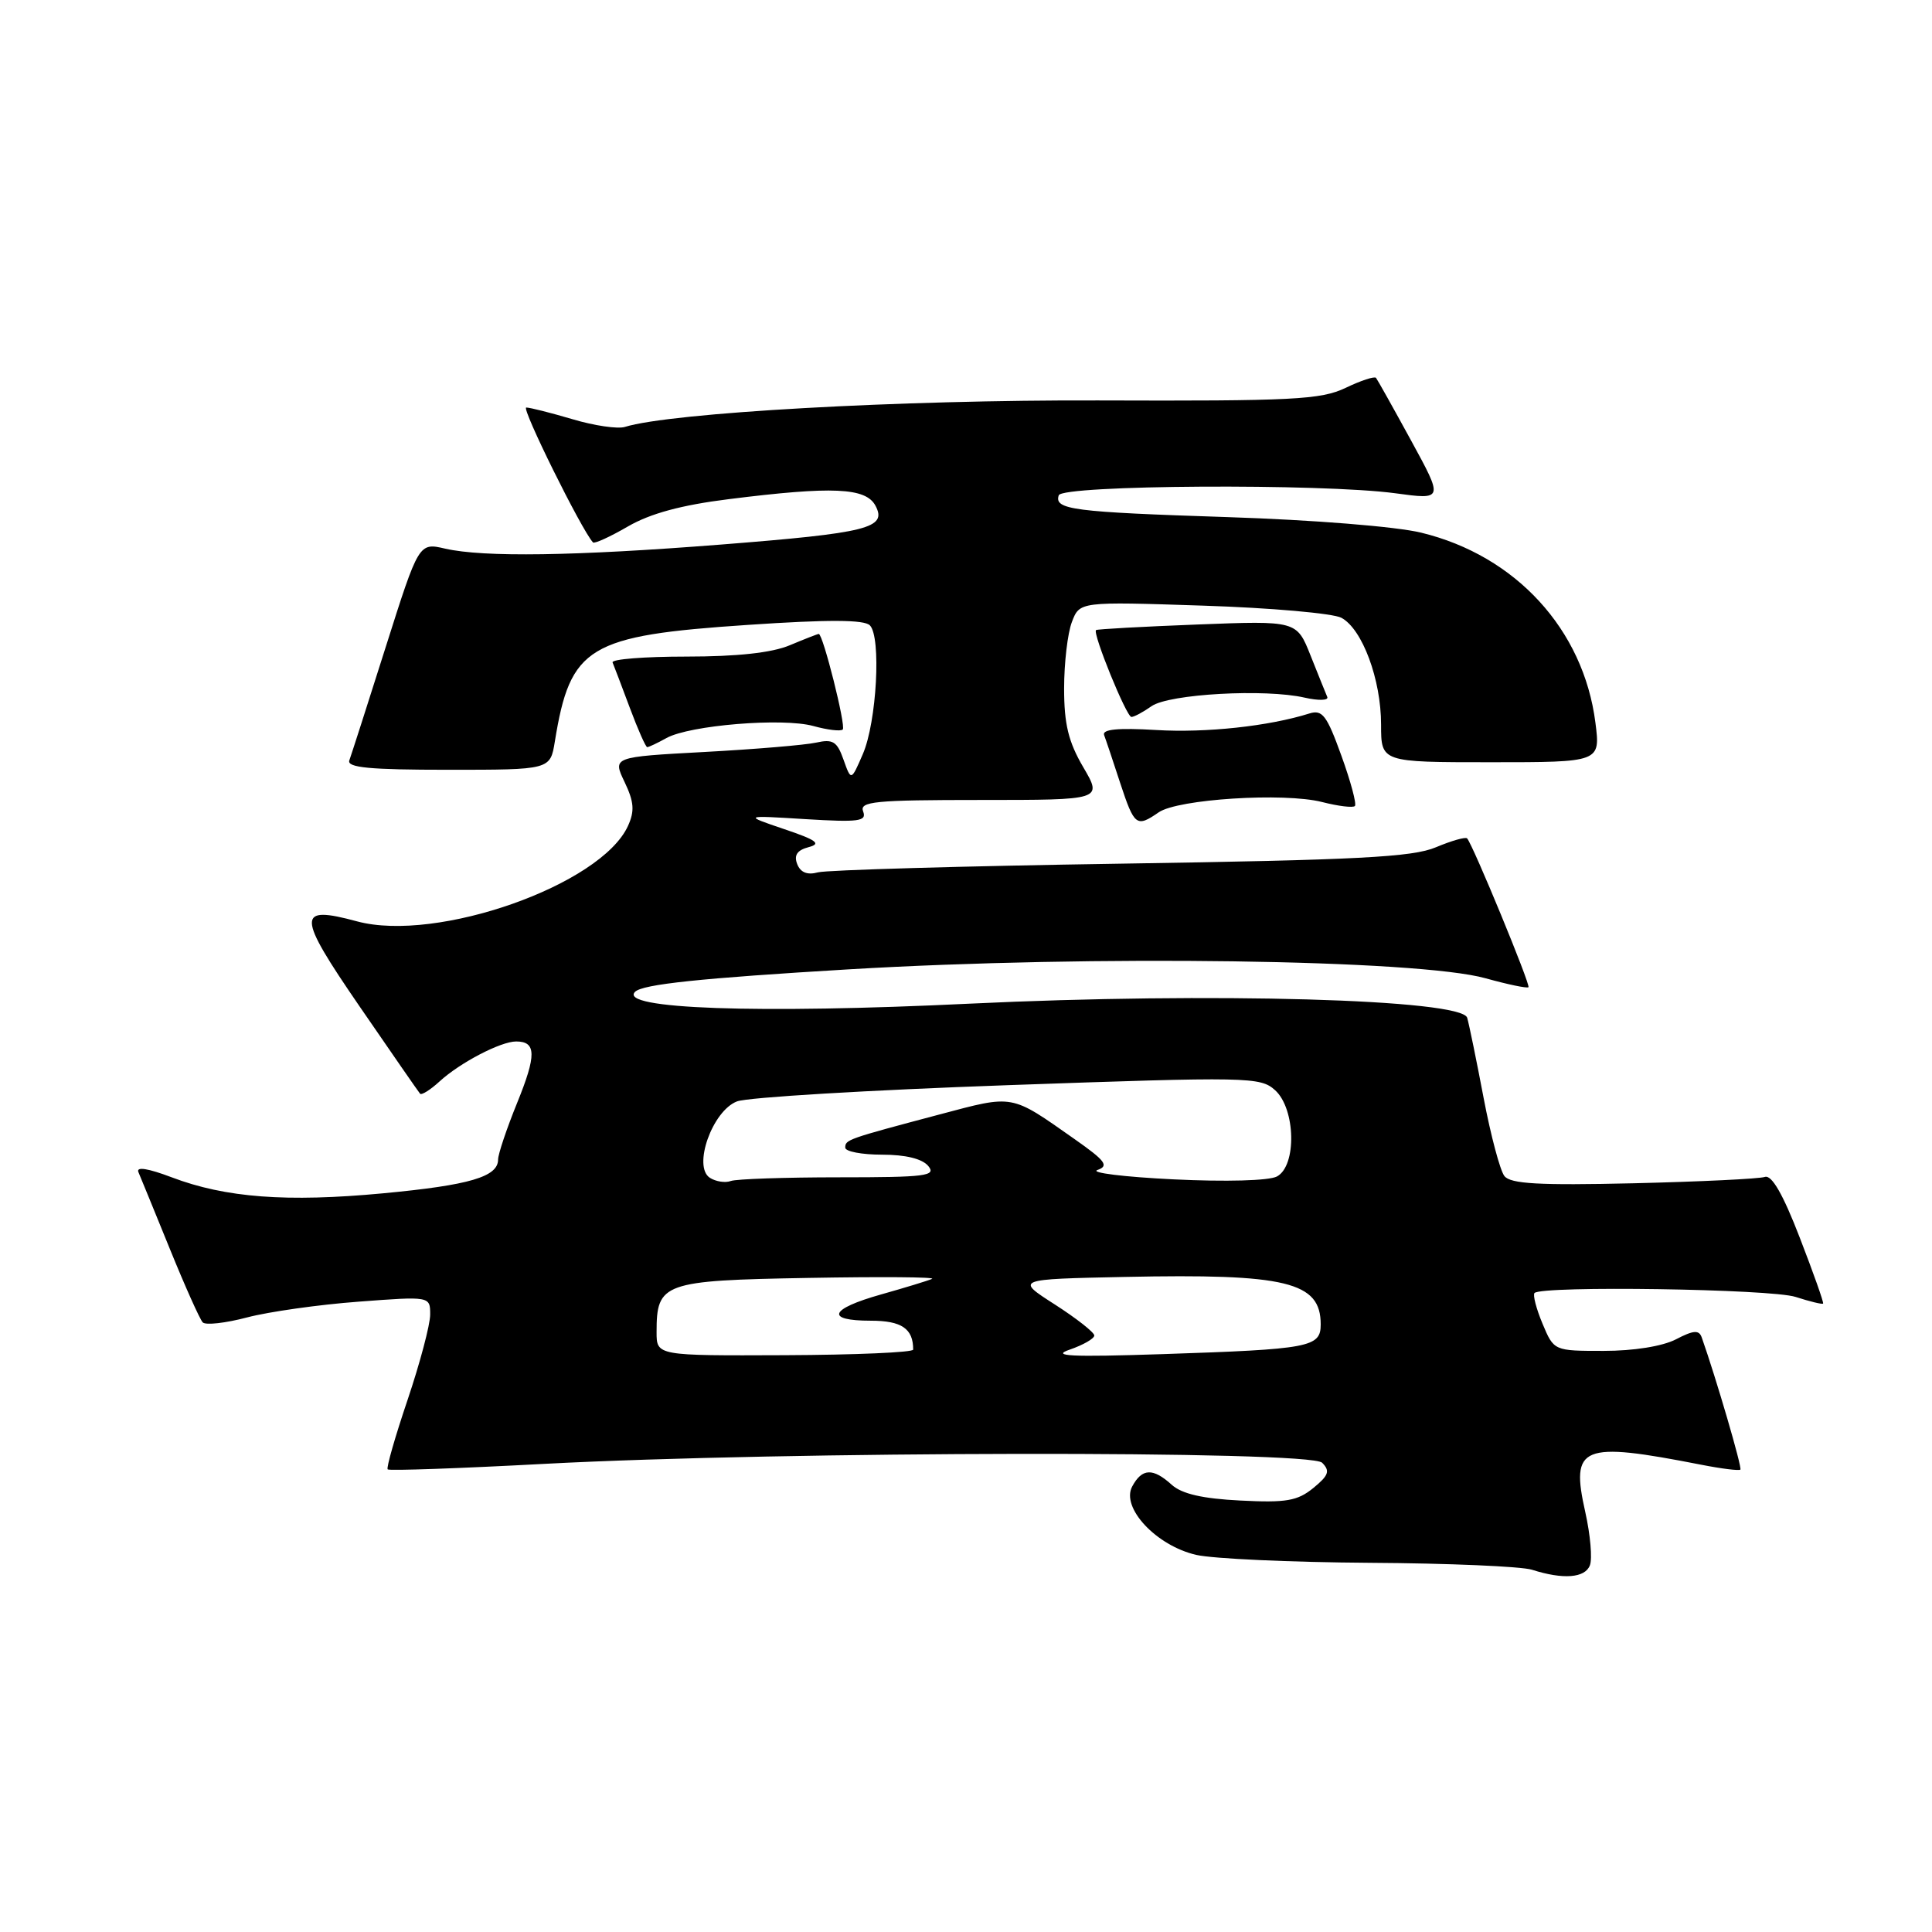 <?xml version="1.0" encoding="UTF-8" standalone="no"?>
<!DOCTYPE svg PUBLIC "-//W3C//DTD SVG 1.1//EN" "http://www.w3.org/Graphics/SVG/1.1/DTD/svg11.dtd" >
<svg xmlns="http://www.w3.org/2000/svg" xmlns:xlink="http://www.w3.org/1999/xlink" version="1.1" viewBox="0 0 256 256">
 <g >
 <path fill="currentColor"
d=" M 210.67 207.41 C 211.01 206.54 210.73 203.37 210.06 200.37 C 208.08 191.55 209.50 190.97 225.40 194.08 C 228.09 194.61 230.43 194.90 230.61 194.73 C 230.86 194.47 227.40 182.63 225.49 177.22 C 225.13 176.20 224.41 176.25 222.07 177.47 C 220.28 178.39 216.48 179.00 212.50 179.00 C 205.90 179.00 205.90 179.00 204.39 175.39 C 203.56 173.41 203.09 171.58 203.33 171.33 C 204.33 170.34 234.69 170.79 237.93 171.85 C 239.82 172.46 241.46 172.86 241.57 172.73 C 241.68 172.60 240.29 168.68 238.48 164.00 C 236.25 158.22 234.76 155.64 233.85 155.95 C 233.11 156.20 225.27 156.58 216.44 156.79 C 203.90 157.08 200.15 156.87 199.34 155.83 C 198.77 155.10 197.53 150.45 196.59 145.50 C 195.65 140.55 194.67 135.76 194.41 134.86 C 193.70 132.40 160.54 131.46 128.50 132.99 C 100.29 134.35 81.88 133.69 84.15 131.42 C 85.16 130.42 92.73 129.62 112.51 128.44 C 144.69 126.53 187.92 127.13 196.86 129.63 C 199.80 130.45 202.35 130.98 202.53 130.81 C 202.83 130.51 195.16 111.92 194.40 111.09 C 194.19 110.87 192.33 111.40 190.26 112.27 C 187.15 113.58 179.96 113.95 148.50 114.44 C 127.60 114.76 109.55 115.28 108.39 115.59 C 106.97 115.98 106.07 115.61 105.63 114.49 C 105.18 113.31 105.63 112.65 107.15 112.25 C 108.87 111.80 108.20 111.31 103.90 109.86 C 98.50 108.03 98.50 108.03 106.73 108.54 C 113.81 108.97 114.87 108.83 114.37 107.52 C 113.86 106.20 115.89 106.00 129.94 106.00 C 146.08 106.00 146.08 106.00 143.54 101.66 C 141.57 98.30 141.00 95.95 141.00 91.23 C 141.00 87.87 141.46 83.91 142.03 82.42 C 143.06 79.71 143.06 79.71 159.40 80.25 C 168.38 80.54 176.64 81.27 177.74 81.86 C 180.52 83.35 183.00 90.04 183.00 96.02 C 183.00 101.00 183.00 101.00 197.53 101.00 C 212.07 101.00 212.07 101.00 211.40 95.75 C 209.82 83.41 200.85 73.62 188.31 70.58 C 184.99 69.77 173.99 68.89 162.67 68.52 C 142.14 67.85 139.66 67.53 140.29 65.63 C 140.75 64.25 175.18 64.05 184.88 65.36 C 191.27 66.23 191.27 66.23 186.97 58.36 C 184.61 54.04 182.52 50.31 182.33 50.07 C 182.13 49.83 180.31 50.43 178.29 51.40 C 175.01 52.96 171.34 53.15 145.55 53.06 C 119.37 52.97 88.84 54.68 82.80 56.57 C 81.86 56.86 78.74 56.41 75.87 55.55 C 72.99 54.70 70.23 54.00 69.73 54.00 C 69.03 54.00 77.03 70.17 78.57 71.87 C 78.76 72.08 80.84 71.13 83.20 69.76 C 86.17 68.04 90.30 66.92 96.57 66.14 C 110.33 64.41 114.72 64.61 116.00 67.00 C 117.59 69.98 115.04 70.62 95.50 72.16 C 76.16 73.68 64.09 73.86 59.00 72.70 C 55.50 71.89 55.50 71.89 51.12 85.70 C 48.72 93.29 46.54 100.06 46.29 100.75 C 45.94 101.71 48.96 102.00 59.37 102.00 C 72.91 102.00 72.91 102.00 73.52 98.25 C 75.57 85.63 77.91 84.22 99.12 82.80 C 109.77 82.08 114.50 82.10 115.26 82.86 C 116.79 84.39 116.17 95.68 114.33 99.92 C 112.78 103.50 112.78 103.50 111.77 100.66 C 110.92 98.25 110.37 97.90 108.14 98.40 C 106.69 98.72 100.03 99.28 93.34 99.64 C 81.17 100.30 81.17 100.30 82.76 103.62 C 84.02 106.26 84.11 107.46 83.21 109.44 C 79.64 117.27 57.90 124.93 47.33 122.09 C 39.25 119.91 39.29 121.18 47.65 133.36 C 51.86 139.49 55.46 144.69 55.66 144.92 C 55.85 145.15 57.02 144.42 58.25 143.29 C 60.97 140.80 66.35 138.00 68.39 138.00 C 71.07 138.00 71.10 139.80 68.53 146.12 C 67.14 149.54 66.00 152.93 66.00 153.64 C 66.00 155.93 62.25 157.04 50.76 158.12 C 38.00 159.32 29.88 158.71 22.75 156.00 C 19.61 154.81 18.02 154.56 18.34 155.31 C 18.62 155.97 20.50 160.55 22.51 165.50 C 24.52 170.45 26.48 174.82 26.86 175.22 C 27.23 175.62 29.89 175.32 32.76 174.56 C 35.62 173.81 42.25 172.87 47.49 172.48 C 57.00 171.76 57.00 171.76 57.00 174.19 C 57.00 175.53 55.65 180.61 54.01 185.48 C 52.36 190.36 51.17 194.50 51.37 194.70 C 51.56 194.90 60.90 194.57 72.11 193.97 C 103.94 192.28 173.57 192.18 175.19 193.82 C 176.27 194.91 176.06 195.50 174.02 197.17 C 171.92 198.88 170.42 199.14 164.36 198.83 C 159.34 198.58 156.60 197.95 155.26 196.74 C 152.77 194.48 151.32 194.54 150.02 196.97 C 148.51 199.78 153.21 204.81 158.50 206.03 C 160.70 206.54 171.05 207.01 181.50 207.08 C 191.95 207.14 201.62 207.56 203.00 208.00 C 207.12 209.32 210.03 209.10 210.67 207.41 Z  M 153.53 107.64 C 156.07 105.88 170.13 104.99 175.17 106.27 C 177.32 106.82 179.28 107.06 179.53 106.80 C 179.78 106.55 178.98 103.55 177.74 100.13 C 175.81 94.78 175.22 94.00 173.50 94.54 C 168.13 96.23 159.79 97.13 153.20 96.73 C 148.14 96.43 146.02 96.63 146.30 97.40 C 146.53 98.00 147.49 100.86 148.43 103.75 C 150.31 109.45 150.59 109.67 153.53 107.64 Z  M 88.32 97.79 C 91.41 96.09 103.71 95.08 107.77 96.20 C 109.65 96.72 111.40 96.93 111.67 96.66 C 112.12 96.22 109.05 84.00 108.49 84.00 C 108.35 84.00 106.63 84.67 104.65 85.50 C 102.27 86.50 97.68 87.00 90.95 87.00 C 85.39 87.00 80.98 87.35 81.17 87.78 C 81.35 88.21 82.38 90.91 83.45 93.78 C 84.52 96.65 85.56 99.00 85.76 99.00 C 85.97 99.00 87.11 98.46 88.32 97.79 Z  M 152.59 93.57 C 154.91 91.95 167.65 91.24 172.87 92.44 C 174.72 92.86 176.07 92.82 175.87 92.35 C 175.67 91.88 174.67 89.41 173.66 86.87 C 171.82 82.24 171.82 82.24 158.66 82.75 C 151.42 83.03 145.38 83.36 145.23 83.49 C 144.74 83.89 149.26 95.00 149.92 95.00 C 150.27 95.00 151.47 94.36 152.59 93.57 Z  M 87.00 176.51 C 87.00 169.97 87.84 169.67 107.12 169.33 C 116.68 169.16 124.05 169.21 123.50 169.46 C 122.95 169.70 119.91 170.63 116.75 171.52 C 109.90 173.45 109.30 175.00 115.39 175.00 C 119.47 175.00 121.01 176.05 121.00 178.83 C 121.00 179.20 113.35 179.53 104.00 179.57 C 87.00 179.64 87.00 179.64 87.00 176.51 Z  M 141.75 178.83 C 143.54 178.21 145.00 177.37 145.00 176.96 C 145.00 176.55 142.65 174.70 139.77 172.85 C 134.54 169.50 134.54 169.50 149.02 169.20 C 170.48 168.75 175.00 169.85 175.00 175.49 C 175.00 178.52 173.61 178.78 154.00 179.43 C 141.84 179.83 139.20 179.70 141.75 178.83 Z  M 94.07 156.07 C 91.76 154.60 94.39 147.18 97.66 145.94 C 99.07 145.40 115.22 144.44 133.56 143.79 C 165.51 142.66 167.00 142.69 168.96 144.46 C 171.68 146.93 171.84 154.48 169.20 155.89 C 168.15 156.45 162.44 156.61 155.48 156.27 C 148.92 155.95 144.40 155.39 145.42 155.03 C 146.98 154.48 146.49 153.82 142.39 150.94 C 133.85 144.94 134.41 145.04 124.50 147.67 C 112.22 150.93 112.00 151.01 112.00 152.07 C 112.00 152.58 114.19 153.00 116.88 153.00 C 119.99 153.00 122.20 153.54 123.00 154.50 C 124.10 155.82 122.68 156.00 111.20 156.00 C 104.03 156.00 97.56 156.22 96.83 156.49 C 96.10 156.76 94.86 156.57 94.07 156.07 Z "/>
</g>
</svg>